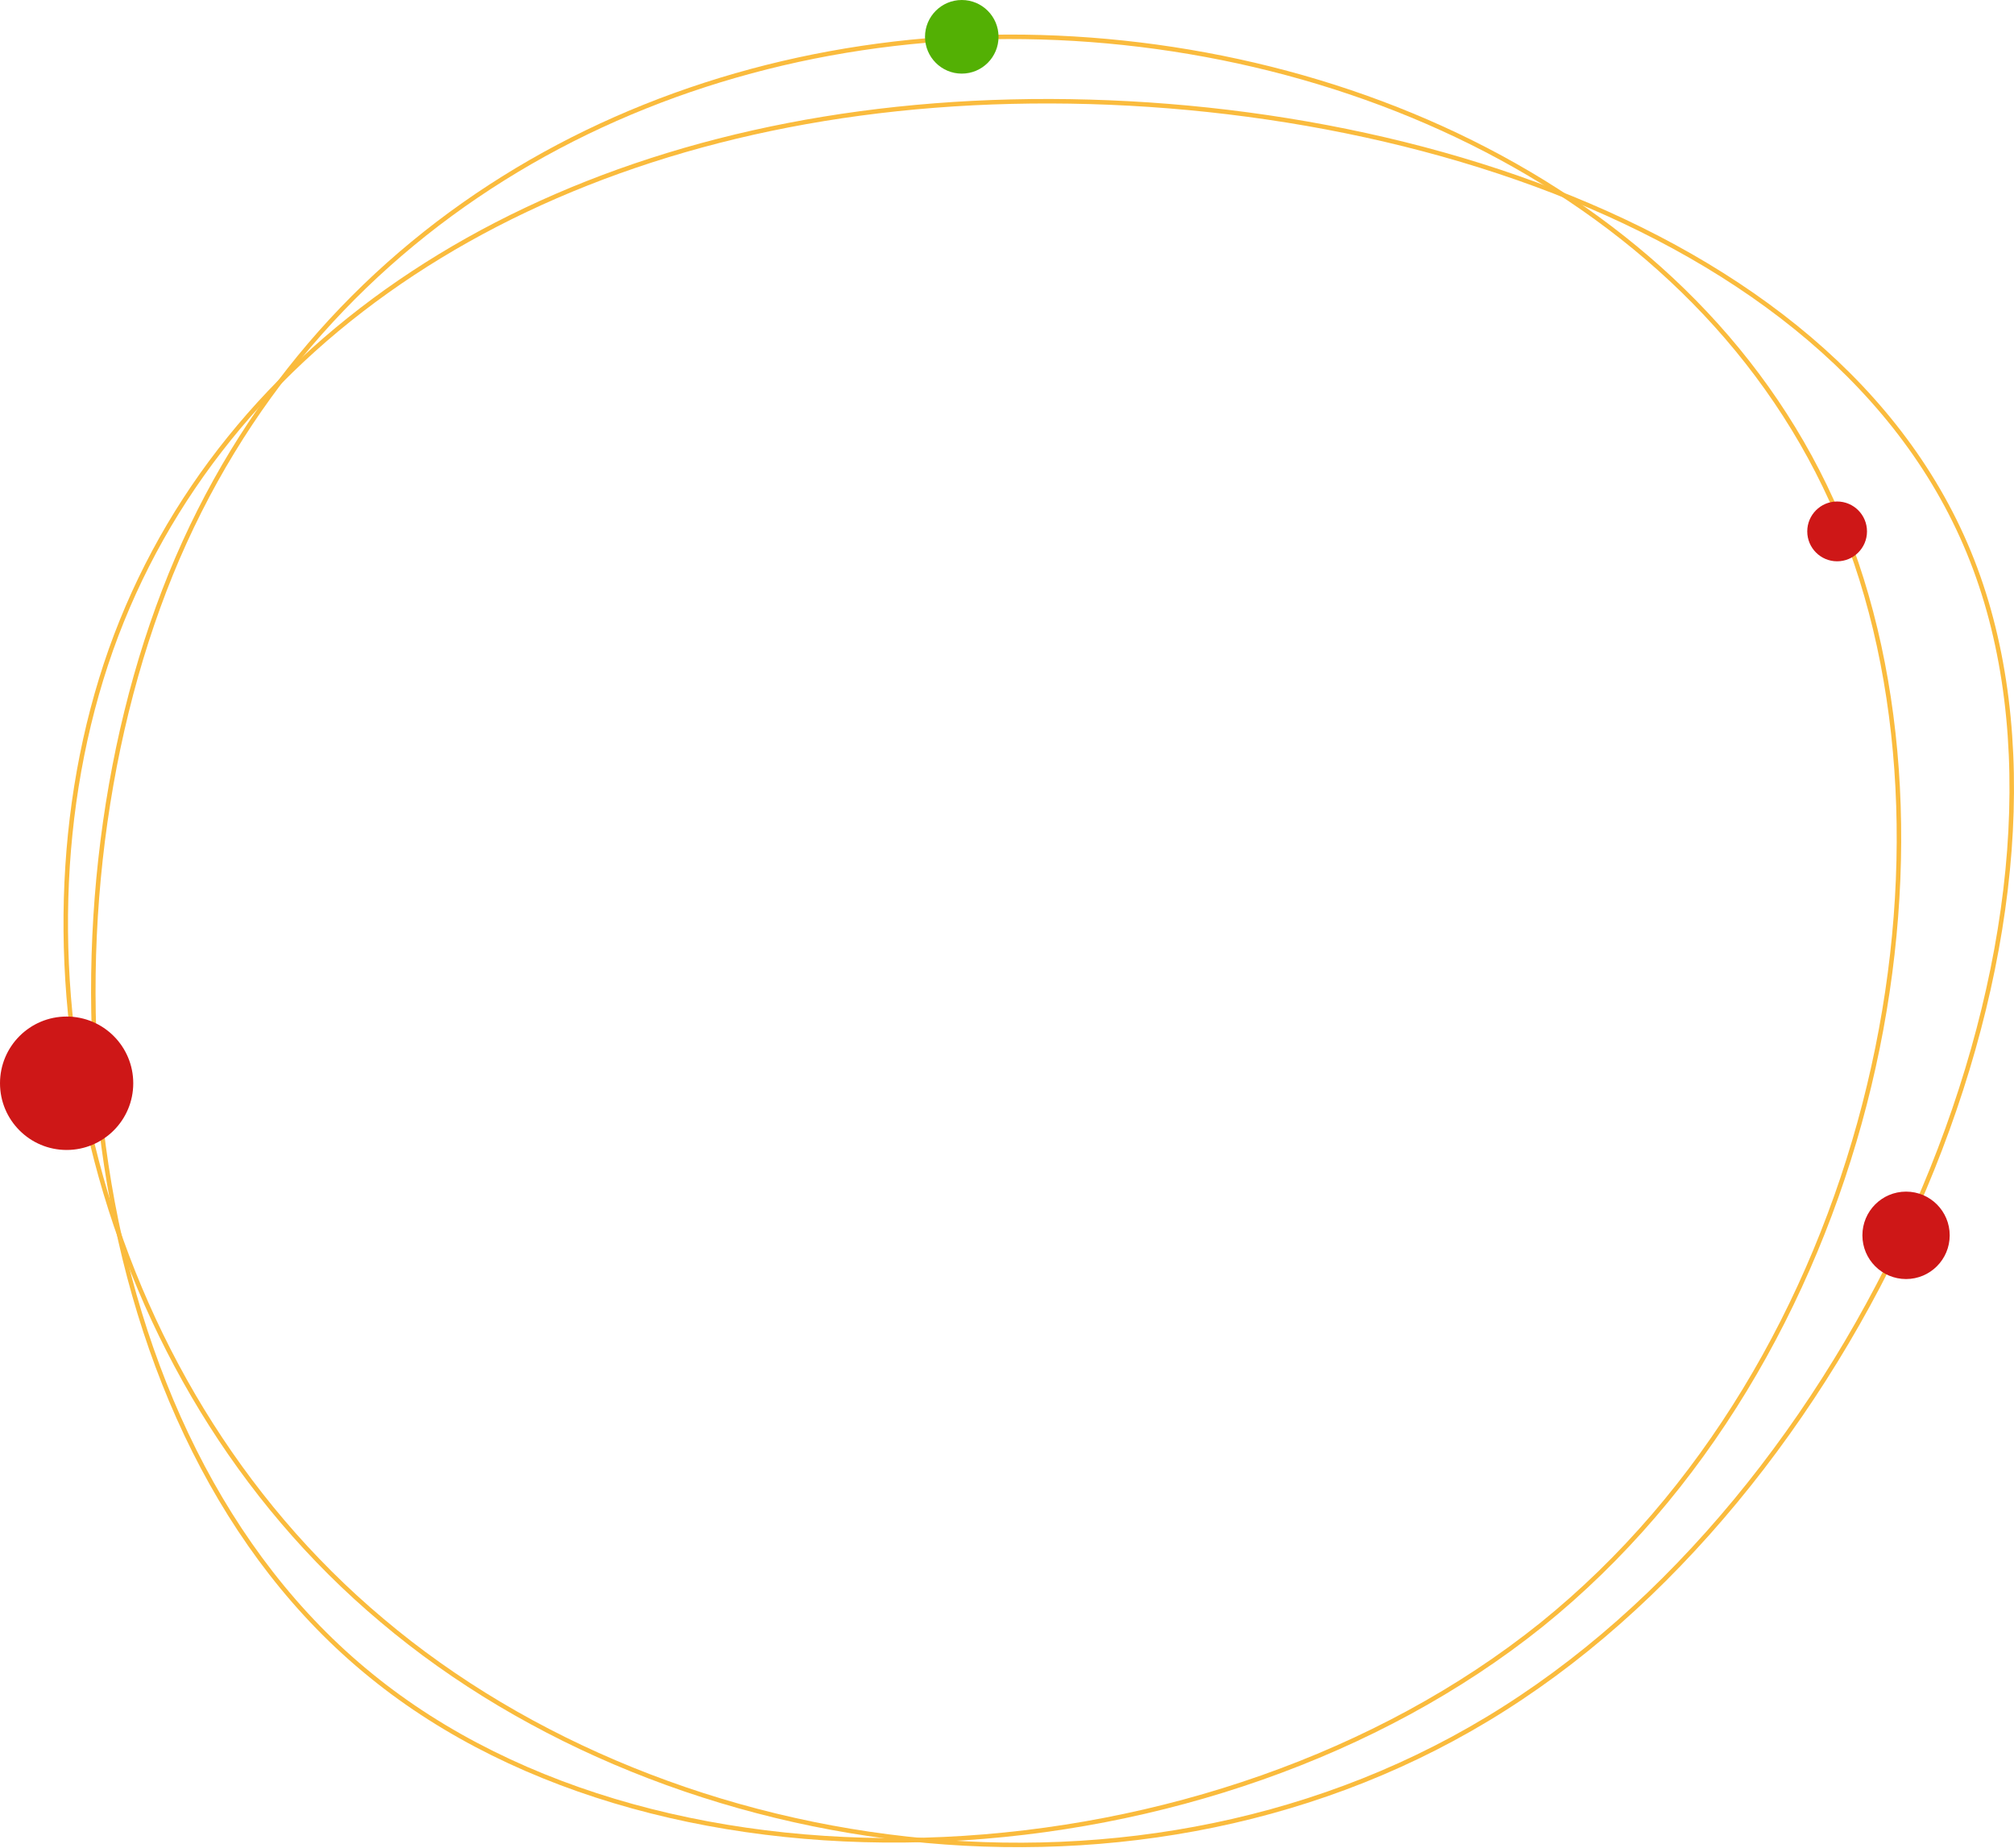 <svg width="449" height="412" viewBox="0 0 449 412" fill="none" xmlns="http://www.w3.org/2000/svg">
<path d="M411.258 118.474C440.44 192.667 416.408 303.603 343.626 362.251C270.5 420.899 148.623 427.259 82.707 373.557C16.447 319.855 6.491 205.739 38.076 128.013C69.661 50.64 143.13 10.01 221.062 8.244C299.338 6.831 382.077 44.634 411.258 118.474Z" stroke="#FABB3D"/>
<path d="M439.654 124.933C469.885 202.158 419.248 325.015 339.136 378.448C259.402 431.881 149.815 415.89 85.197 361.287C20.578 307.074 0.172 214.249 24.735 144.825C49.297 75.791 118.451 30.548 208.387 23.528C298.324 16.507 409.423 47.709 439.654 124.933Z" stroke="#FABB3D"/>
<ellipse cx="424.934" cy="275.411" rx="9.732" ry="9.745" fill="#CE1717"/>
<ellipse cx="409.568" cy="118.473" rx="6.659" ry="6.667" fill="#CE1717"/>
<ellipse cx="14.854" cy="241.507" rx="14.854" ry="14.873" fill="#CE1717"/>
<ellipse cx="214.418" cy="8.206" rx="8.195" ry="8.206" fill="#53B004"/>
</svg>

